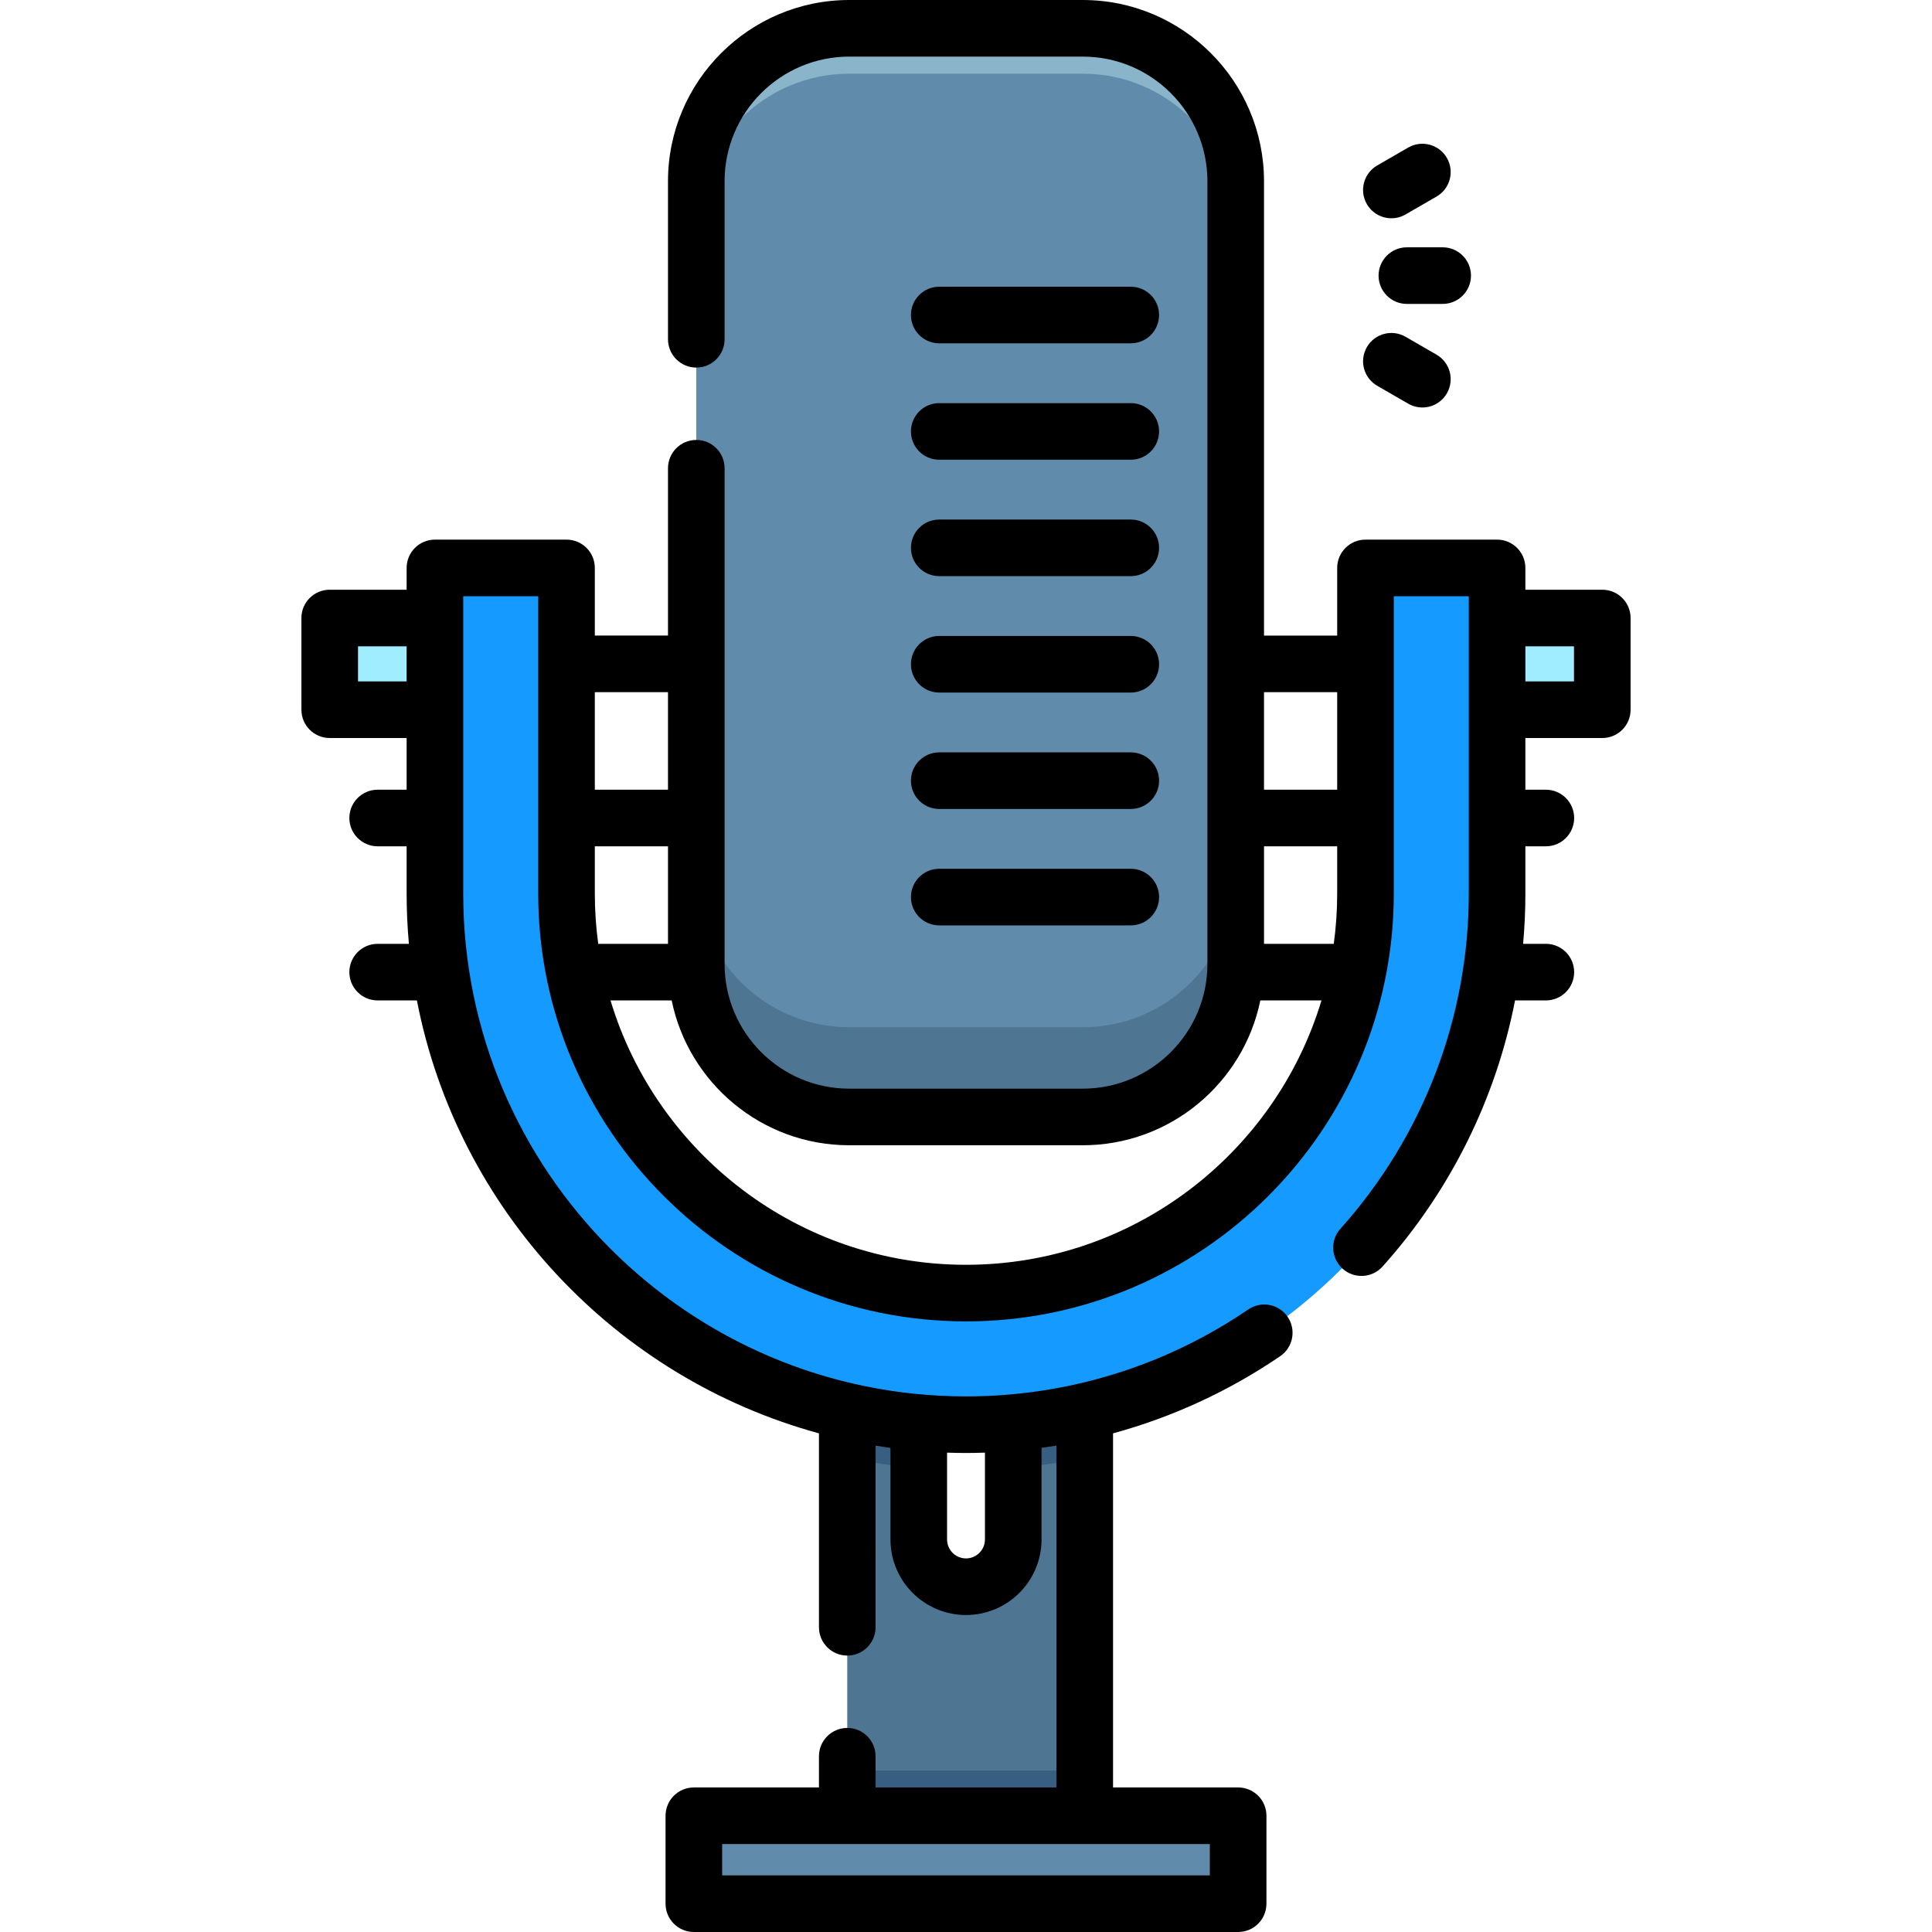<?xml version="1.0" encoding="iso-8859-1"?>
<!-- Generator: Adobe Illustrator 19.0.0, SVG Export Plug-In . SVG Version: 6.00 Build 0)  -->
<svg xmlns="http://www.w3.org/2000/svg" xmlns:xlink="http://www.w3.org/1999/xlink" version="1.1" id="Layer_1" x="0px" y="0px" viewBox="0 0 512 512" style="enable-background:new 0 0 512 512;" xml:space="preserve" width="512" height="512">
<g id="XMLID_1773_">
	<g id="XMLID_1774_">
		<g id="XMLID_1775_">
			<g id="XMLID_1776_">
				<path id="XMLID_1777_" style="fill:#4E7693;" d="M287.47,368.38V484.4h-62.94V368.38h18.95v39.6c0,6.91,5.61,12.52,12.52,12.52      s12.52-5.61,12.52-12.52v-39.6H287.47z"/>
				<path id="XMLID_1780_" style="fill:#385F82;" d="M224.53,368.38h18.95v20.66c-6.44-0.51-12.77-1.44-18.95-2.74V368.38z"/>
				<path id="XMLID_1783_" style="fill:#385F82;" d="M287.47,368.38v17.92c-6.18,1.3-12.51,2.23-18.95,2.74v-20.66H287.47z"/>
				<rect id="XMLID_1786_" x="224.53" y="469.19" style="fill:#385F82;" width="62.94" height="15.21"/>
				<rect id="XMLID_2723_" x="183.88" y="481.191" style="fill:#618BAA;" width="144.241" height="23.309"/>
			</g>
			<g id="XMLID_1787_">
				<g id="XMLID_1789_">
					<rect id="XMLID_2719_" x="390.624" y="163.783" style="fill:#9FEDFF;" width="34" height="24.301"/>
				</g>
				<g id="XMLID_1790_">
					<rect id="XMLID_2715_" x="87.376" y="163.783" style="fill:#9FEDFF;" width="34" height="24.301"/>
				</g>
			</g>
			<g id="XMLID_1796_">
				<g id="XMLID_1794_">
					<path id="XMLID_1795_" style="fill:#159BFF;" d="M256,377.557c-77.604,0-140.741-63.136-140.741-140.741v-86.309h34.874v86.309       c0,58.375,47.491,105.866,105.866,105.866s105.866-47.491,105.866-105.866v-86.309h34.874v86.309       C396.741,314.421,333.604,377.557,256,377.557z"/>
				</g>
			</g>
			<path id="XMLID_2707_" style="fill:#618BAA;" d="M286.941,296.006h-61.881c-22.387,0-40.535-18.148-40.535-40.535V48.035     c0-22.387,18.148-40.535,40.535-40.535h61.881c22.387,0,40.535,18.148,40.535,40.535v207.436     C327.476,277.858,309.328,296.006,286.941,296.006z"/>
			<path id="XMLID_1800_" style="fill:#89B4C9;" d="M327.48,48.04v12.03c0-22.39-18.15-40.54-40.54-40.54h-61.88     c-22.39,0-40.54,18.15-40.54,40.54V48.04c0-22.39,18.15-40.54,40.54-40.54h61.88C309.33,7.5,327.48,25.65,327.48,48.04z"/>
			<path id="XMLID_1803_" style="fill:#4E7693;" d="M327.48,231.68v23.79c0,22.39-18.15,40.54-40.54,40.54h-61.88     c-22.39,0-40.54-18.15-40.54-40.54v-23.79c0,22.39,18.15,40.54,40.54,40.54h61.88C309.33,272.22,327.48,254.07,327.48,231.68z"/>
		</g>
	</g>
	<g id="XMLID_1804_">
		<path id="XMLID_1805_" d="M424.624,156.283H404.24v-5.776c0-4.142-3.357-7.5-7.5-7.5h-34.874c-4.143,0-7.5,3.358-7.5,7.5v17.927    h-19.391V48.035C334.976,21.548,313.427,0,286.94,0H225.06c-26.486,0-48.035,21.548-48.035,48.035v41.876    c0,4.142,3.357,7.5,7.5,7.5s7.5-3.358,7.5-7.5V48.035C192.024,29.819,206.844,15,225.06,15h61.881    c18.216,0,33.035,14.819,33.035,33.035v207.436c0,18.216-14.819,33.035-33.035,33.035H225.06    c-18.216,0-33.035-14.819-33.035-33.035V124.089c0-4.142-3.357-7.5-7.5-7.5s-7.5,3.358-7.5,7.5v44.345h-19.391v-17.927    c0-4.142-3.357-7.5-7.5-7.5H115.26c-4.143,0-7.5,3.358-7.5,7.5v5.776H87.376c-4.143,0-7.5,3.358-7.5,7.5v24.301    c0,4.142,3.357,7.5,7.5,7.5h20.384v13.695h-7.675c-4.143,0-7.5,3.358-7.5,7.5s3.357,7.5,7.5,7.5h7.675v12.537    c0,4.486,0.212,8.924,0.604,13.31h-8.279c-4.143,0-7.5,3.358-7.5,7.5s3.357,7.5,7.5,7.5h10.398    c10.772,55.477,52.573,100.003,106.55,114.724v51.395c0,4.142,3.357,7.5,7.5,7.5s7.5-3.358,7.5-7.5V383.11    c1.311,0.214,2.628,0.412,3.95,0.591v24.279c0,11.037,8.979,20.017,20.017,20.017s20.017-8.979,20.017-20.017v-24.293    c1.321-0.179,2.637-0.374,3.95-0.588v90.593h-47.934v-8.27c0-4.142-3.357-7.5-7.5-7.5s-7.5,3.358-7.5,7.5v8.27H183.88    c-4.143,0-7.5,3.358-7.5,7.5V504.5c0,4.142,3.357,7.5,7.5,7.5h144.24c4.143,0,7.5-3.358,7.5-7.5v-23.309    c0-4.142-3.357-7.5-7.5-7.5h-33.153v-93.839c15.689-4.277,30.634-11.14,44.296-20.447c3.423-2.332,4.308-6.998,1.976-10.421    c-2.331-3.422-6.997-4.307-10.421-1.976c-22.134,15.078-48.005,23.048-74.817,23.048c-73.469,0-133.24-59.771-133.24-133.241    v-78.81h19.874v78.81c0,62.51,50.855,113.366,113.366,113.366s113.366-50.856,113.366-113.366v-78.81h19.874v78.81    c0,32.796-12.081,64.339-34.018,88.818c-2.765,3.085-2.505,7.826,0.58,10.591c3.086,2.765,7.828,2.505,10.59-0.58    c18.005-20.092,30.033-44.465,35.109-70.52h8.165c4.143,0,7.5-3.358,7.5-7.5s-3.357-7.5-7.5-7.5h-6.028    c0.397-4.408,0.601-8.848,0.601-13.31V224.28h5.427c4.143,0,7.5-3.358,7.5-7.5s-3.357-7.5-7.5-7.5h-5.427v-13.695h20.384    c4.143,0,7.5-3.358,7.5-7.5v-24.301C432.124,159.641,428.767,156.283,424.624,156.283z M320.62,497H191.38v-8.309h129.24V497z     M261.017,384.964v23.016c0,2.766-2.25,5.017-5.017,5.017s-5.017-2.25-5.017-5.017v-23.016c1.666,0.056,3.337,0.094,5.017,0.094    C257.676,385.057,259.348,385.02,261.017,384.964z M94.876,180.584v-9.301h12.884v9.301H94.876z M334.976,224.28h19.391v12.537    c0,4.514-0.312,8.955-0.904,13.31h-18.487V224.28z M354.366,183.434v25.846h-19.391v-25.846H354.366z M158.538,250.126    c-0.592-4.354-0.904-8.796-0.904-13.31V224.28h19.391v25.846H158.538z M177.024,183.434v25.846h-19.391v-25.846H177.024z     M256,335.183c-44.401,0-82.02-29.574-94.208-70.057H178c4.481,21.875,23.88,38.38,47.06,38.38h61.881    c23.18,0,42.578-16.505,47.06-38.38h16.207C338.02,305.608,300.401,335.183,256,335.183z M417.124,180.584H404.24v-9.301h12.884    V180.584z"/>
		<path id="XMLID_1816_" d="M299.667,75.982h-50.759c-4.143,0-7.5,3.358-7.5,7.5s3.357,7.5,7.5,7.5h50.759    c4.143,0,7.5-3.358,7.5-7.5S303.81,75.982,299.667,75.982z"/>
		<path id="XMLID_1817_" d="M299.667,106.833h-50.759c-4.143,0-7.5,3.358-7.5,7.5s3.357,7.5,7.5,7.5h50.759    c4.143,0,7.5-3.358,7.5-7.5S303.81,106.833,299.667,106.833z"/>
		<path id="XMLID_1818_" d="M299.667,137.684h-50.759c-4.143,0-7.5,3.358-7.5,7.5s3.357,7.5,7.5,7.5h50.759    c4.143,0,7.5-3.358,7.5-7.5S303.81,137.684,299.667,137.684z"/>
		<path id="XMLID_1819_" d="M299.667,168.535h-50.759c-4.143,0-7.5,3.358-7.5,7.5s3.357,7.5,7.5,7.5h50.759    c4.143,0,7.5-3.358,7.5-7.5S303.81,168.535,299.667,168.535z"/>
		<path id="XMLID_1820_" d="M299.667,199.386h-50.759c-4.143,0-7.5,3.358-7.5,7.5s3.357,7.5,7.5,7.5h50.759    c4.143,0,7.5-3.358,7.5-7.5S303.81,199.386,299.667,199.386z"/>
		<path id="XMLID_1821_" d="M299.667,230.236h-50.759c-4.143,0-7.5,3.358-7.5,7.5s3.357,7.5,7.5,7.5h50.759    c4.143,0,7.5-3.358,7.5-7.5S303.81,230.236,299.667,230.236z"/>
		<path id="XMLID_1822_" d="M372.835,65.541c-4.143,0-7.5,3.358-7.5,7.5s3.357,7.5,7.5,7.5h9.489c4.143,0,7.5-3.358,7.5-7.5    s-3.357-7.5-7.5-7.5H372.835z"/>
		<path id="XMLID_1823_" d="M368.733,57.844c1.272,0,2.563-0.324,3.743-1.006l8.218-4.745c3.587-2.071,4.816-6.658,2.745-10.245    c-2.072-3.587-6.659-4.816-10.245-2.745l-8.218,4.745c-3.587,2.071-4.816,6.658-2.745,10.245    C363.621,56.499,366.142,57.844,368.733,57.844z"/>
		<path id="XMLID_1824_" d="M364.977,102.235l8.218,4.744c1.182,0.682,2.471,1.006,3.743,1.006c2.592,0,5.113-1.346,6.502-3.751    c2.071-3.587,0.842-8.174-2.745-10.245l-8.218-4.744c-3.589-2.073-8.176-0.842-10.245,2.745    C360.16,95.577,361.39,100.164,364.977,102.235z"/>
	</g>
</g>















</svg>
